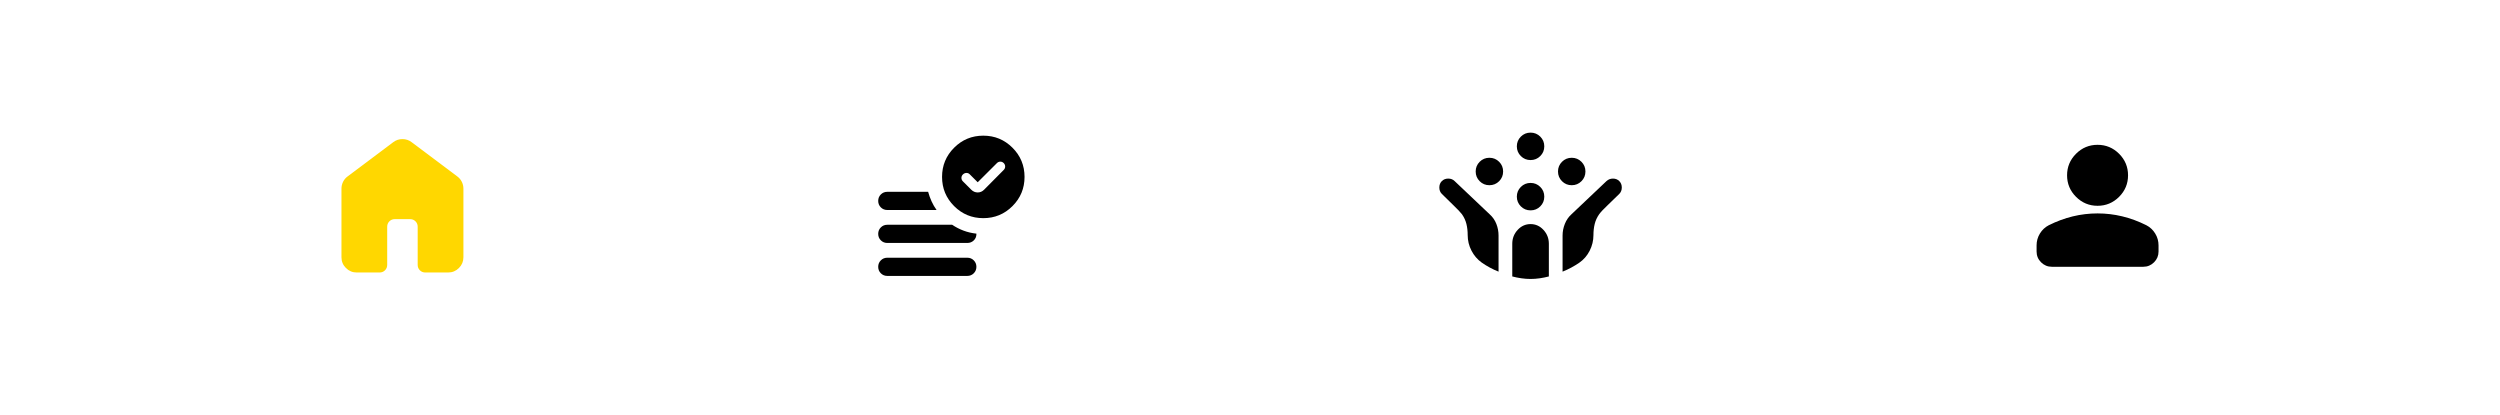 <svg width="410" height="68" viewBox="0 0 410 68" fill="none" xmlns="http://www.w3.org/2000/svg">
<path d="M56 42.188V30.938C56 30.542 56.089 30.167 56.266 29.812C56.443 29.458 56.688 29.167 57 28.938L64.5 23.312C64.938 22.979 65.438 22.812 66 22.812C66.562 22.812 67.062 22.979 67.5 23.312L75 28.938C75.312 29.167 75.557 29.458 75.734 29.812C75.912 30.167 76 30.542 76 30.938V42.188C76 42.875 75.755 43.464 75.266 43.953C74.776 44.443 74.188 44.688 73.5 44.688H69.75C69.396 44.688 69.099 44.568 68.859 44.328C68.62 44.089 68.5 43.792 68.5 43.438V37.188C68.5 36.833 68.38 36.536 68.141 36.297C67.901 36.057 67.604 35.938 67.25 35.938H64.75C64.396 35.938 64.099 36.057 63.859 36.297C63.62 36.536 63.5 36.833 63.5 37.188V43.438C63.5 43.792 63.38 44.089 63.141 44.328C62.901 44.568 62.604 44.688 62.25 44.688H58.5C57.812 44.688 57.224 44.443 56.734 43.953C56.245 43.464 56 42.875 56 42.188Z" fill="#FFD700"/>
<path d="M160.343 29.891L159.034 28.583C158.877 28.426 158.69 28.352 158.473 28.363C158.256 28.374 158.069 28.459 157.912 28.616C157.755 28.773 157.676 28.96 157.676 29.177C157.676 29.394 157.755 29.581 157.912 29.738L159.291 31.117C159.59 31.411 159.939 31.559 160.339 31.562C160.738 31.564 161.088 31.416 161.387 31.117L164.61 27.869C164.768 27.711 164.846 27.524 164.846 27.307C164.846 27.091 164.768 26.904 164.61 26.746C164.453 26.589 164.267 26.51 164.053 26.51C163.839 26.51 163.653 26.589 163.496 26.746L160.343 29.891ZM145.517 45.251C145.099 45.251 144.745 45.107 144.457 44.819C144.169 44.531 144.025 44.177 144.025 43.758C144.025 43.34 144.169 42.986 144.457 42.698C144.745 42.41 145.099 42.266 145.517 42.266H158.637C159.056 42.266 159.409 42.41 159.697 42.698C159.986 42.986 160.13 43.34 160.13 43.758C160.13 44.177 159.986 44.531 159.697 44.819C159.409 45.107 159.056 45.251 158.637 45.251H145.517ZM161.261 35.777C159.389 35.777 157.793 35.118 156.475 33.799C155.156 32.481 154.497 30.885 154.497 29.013C154.497 27.141 155.156 25.545 156.475 24.227C157.793 22.908 159.389 22.249 161.261 22.249C163.134 22.249 164.729 22.908 166.047 24.227C167.366 25.545 168.025 27.141 168.025 29.013C168.025 30.885 167.366 32.481 166.047 33.799C164.729 35.118 163.134 35.777 161.261 35.777ZM145.517 34.441C145.099 34.441 144.745 34.297 144.457 34.009C144.169 33.721 144.025 33.368 144.025 32.949C144.025 32.53 144.169 32.177 144.457 31.889C144.745 31.601 145.099 31.457 145.517 31.457H152.212C152.365 32.006 152.554 32.529 152.78 33.026C153.006 33.524 153.279 33.995 153.6 34.441H145.517ZM145.517 39.846C145.099 39.846 144.745 39.702 144.457 39.414C144.169 39.126 144.025 38.773 144.025 38.354C144.025 37.935 144.169 37.581 144.457 37.294C144.745 37.005 145.099 36.861 145.517 36.861H156.154C156.73 37.251 157.349 37.571 158.012 37.82C158.674 38.07 159.38 38.236 160.13 38.318V38.393C160.13 38.806 159.986 39.152 159.697 39.43C159.409 39.707 159.056 39.846 158.637 39.846H145.517Z" fill="black"/>
<path d="M257.762 30.375C257.137 30.375 256.606 30.156 256.169 29.719C255.731 29.281 255.512 28.75 255.512 28.125C255.512 27.5 255.731 26.969 256.169 26.531C256.606 26.094 257.137 25.875 257.762 25.875C258.387 25.875 258.919 26.094 259.356 26.531C259.794 26.969 260.012 27.5 260.012 28.125C260.012 28.75 259.794 29.281 259.356 29.719C258.919 30.156 258.387 30.375 257.762 30.375ZM244.262 30.375C243.637 30.375 243.106 30.156 242.669 29.719C242.231 29.281 242.012 28.75 242.012 28.125C242.012 27.5 242.231 26.969 242.669 26.531C243.106 26.094 243.637 25.875 244.262 25.875C244.887 25.875 245.419 26.094 245.856 26.531C246.294 26.969 246.512 27.5 246.512 28.125C246.512 28.75 246.294 29.281 245.856 29.719C245.419 30.156 244.887 30.375 244.262 30.375ZM251.012 34.5C250.387 34.5 249.856 34.281 249.419 33.844C248.981 33.406 248.762 32.875 248.762 32.25C248.762 31.625 248.981 31.094 249.419 30.656C249.856 30.219 250.387 30 251.012 30C251.637 30 252.169 30.219 252.606 30.656C253.044 31.094 253.262 31.625 253.262 32.25C253.262 32.875 253.044 33.406 252.606 33.844C252.169 34.281 251.637 34.5 251.012 34.5ZM251.012 26.25C250.387 26.25 249.856 26.031 249.419 25.594C248.981 25.156 248.762 24.625 248.762 24C248.762 23.375 248.981 22.844 249.419 22.406C249.856 21.969 250.387 21.75 251.012 21.75C251.637 21.75 252.169 21.969 252.606 22.406C253.044 22.844 253.262 23.375 253.262 24C253.262 24.625 253.044 25.156 252.606 25.594C252.169 26.031 251.637 26.25 251.012 26.25ZM251.012 45.75C250.512 45.75 250.006 45.712 249.494 45.638C248.981 45.562 248.487 45.462 248.012 45.337V39.975C248.012 39.1 248.306 38.344 248.894 37.706C249.481 37.069 250.187 36.75 251.012 36.75C251.837 36.75 252.544 37.069 253.131 37.706C253.719 38.344 254.012 39.1 254.012 39.975V45.337C253.537 45.462 253.044 45.562 252.531 45.638C252.019 45.712 251.512 45.75 251.012 45.75ZM245.762 44.55C245.262 44.35 244.781 44.125 244.319 43.875C243.856 43.625 243.412 43.35 242.987 43.05C242.287 42.55 241.731 41.9 241.319 41.1C240.906 40.3 240.7 39.45 240.7 38.55C240.7 37.9 240.631 37.294 240.494 36.731C240.356 36.169 240.112 35.638 239.762 35.138C239.512 34.812 239.044 34.319 238.356 33.656C237.669 32.994 237.037 32.375 236.462 31.8C236.187 31.525 236.05 31.175 236.05 30.75C236.05 30.325 236.187 29.975 236.462 29.7C236.737 29.425 237.087 29.288 237.512 29.288C237.937 29.288 238.287 29.425 238.562 29.7L244.3 35.138C244.8 35.587 245.169 36.119 245.406 36.731C245.644 37.344 245.762 37.975 245.762 38.625V44.55ZM256.262 44.55V38.625C256.262 37.975 256.387 37.337 256.637 36.712C256.887 36.087 257.25 35.562 257.725 35.138L263.462 29.7C263.762 29.425 264.119 29.288 264.531 29.288C264.944 29.288 265.287 29.425 265.562 29.7C265.837 29.975 265.975 30.325 265.975 30.75C265.975 31.175 265.837 31.525 265.562 31.8C264.987 32.375 264.356 32.987 263.669 33.638C262.981 34.288 262.512 34.788 262.262 35.138C261.912 35.638 261.669 36.169 261.531 36.731C261.394 37.294 261.325 37.9 261.325 38.55C261.325 39.45 261.119 40.306 260.706 41.119C260.294 41.931 259.725 42.587 259 43.087C258.6 43.362 258.169 43.625 257.706 43.875C257.244 44.125 256.762 44.35 256.262 44.55Z" fill="black"/>
<path d="M344 33.75C342.625 33.75 341.448 33.26 340.469 32.281C339.49 31.302 339 30.125 339 28.75C339 27.375 339.49 26.198 340.469 25.219C341.448 24.24 342.625 23.75 344 23.75C345.375 23.75 346.552 24.24 347.531 25.219C348.51 26.198 349 27.375 349 28.75C349 30.125 348.51 31.302 347.531 32.281C346.552 33.26 345.375 33.75 344 33.75ZM334 41.25V40.25C334 39.542 334.182 38.891 334.547 38.297C334.911 37.703 335.396 37.25 336 36.938C337.292 36.292 338.604 35.807 339.938 35.484C341.271 35.161 342.625 35 344 35C345.375 35 346.729 35.161 348.062 35.484C349.396 35.807 350.708 36.292 352 36.938C352.604 37.25 353.089 37.703 353.453 38.297C353.818 38.891 354 39.542 354 40.25V41.25C354 41.938 353.755 42.526 353.266 43.016C352.776 43.505 352.188 43.75 351.5 43.75H336.5C335.812 43.75 335.224 43.505 334.734 43.016C334.245 42.526 334 41.938 334 41.25Z" fill="black"/>
</svg>
